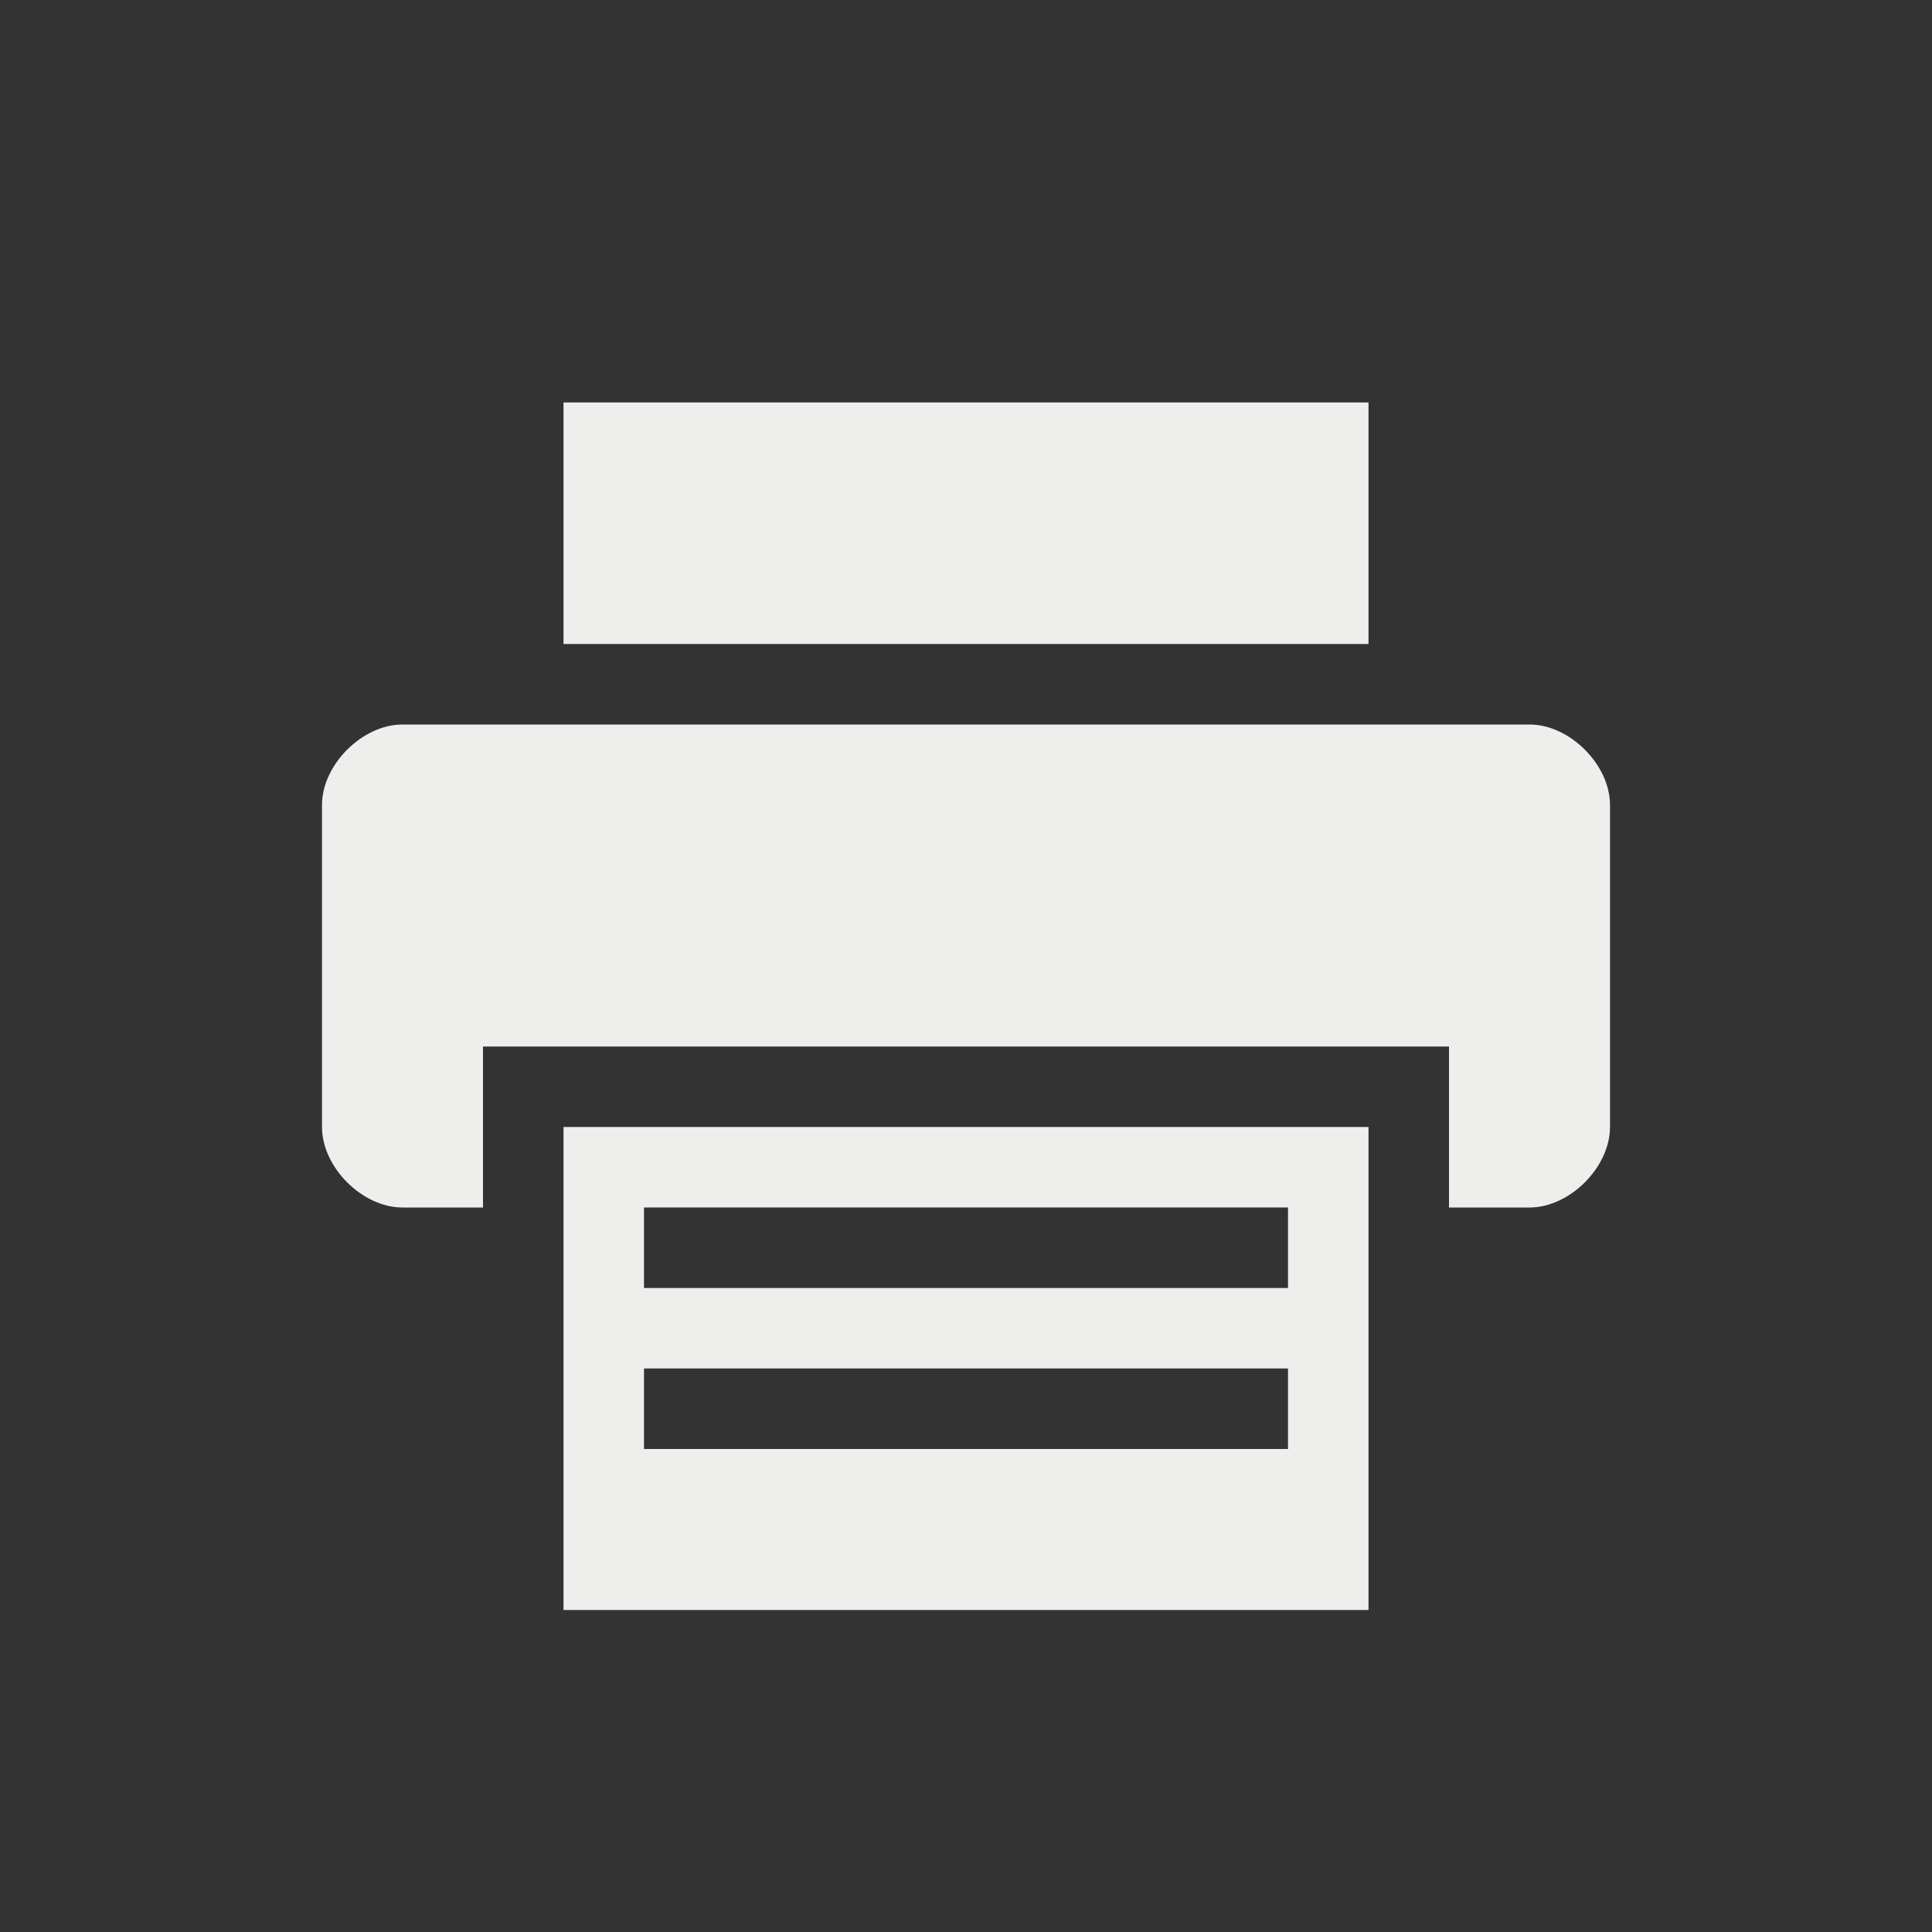 <svg width="24" height="24" version="1.1" xmlns="http://www.w3.org/2000/svg">
 <rect width="100%" height="100%" fill="#333333" stroke="none"/>
 <defs>
  <style id="current-color-scheme" type="text/css">.ColorScheme-Text { color:#eeeeec; } .ColorScheme-Highlight { color:#367bf0; } .ColorScheme-NeutralText { color:#ffcc44; } .ColorScheme-PositiveText { color:#3db47e; } .ColorScheme-NegativeText { color:#dd4747; }</style>
 </defs>
 <path class="ColorScheme-Text" d="m7 5v3h10v-3zm-2 4c-0.5 0-1 0.5-1 1v4c0 0.5 0.5 1 1 1h1v-2h12v2h1c0.5 0 1-0.5 1-1v-4c0-0.5-0.5-1-1-1zm2 5v6h10v-6zm1 2v-1h8v1zm8 1v1h-8v-1z" style="fill:currentColor"/>
</svg>
